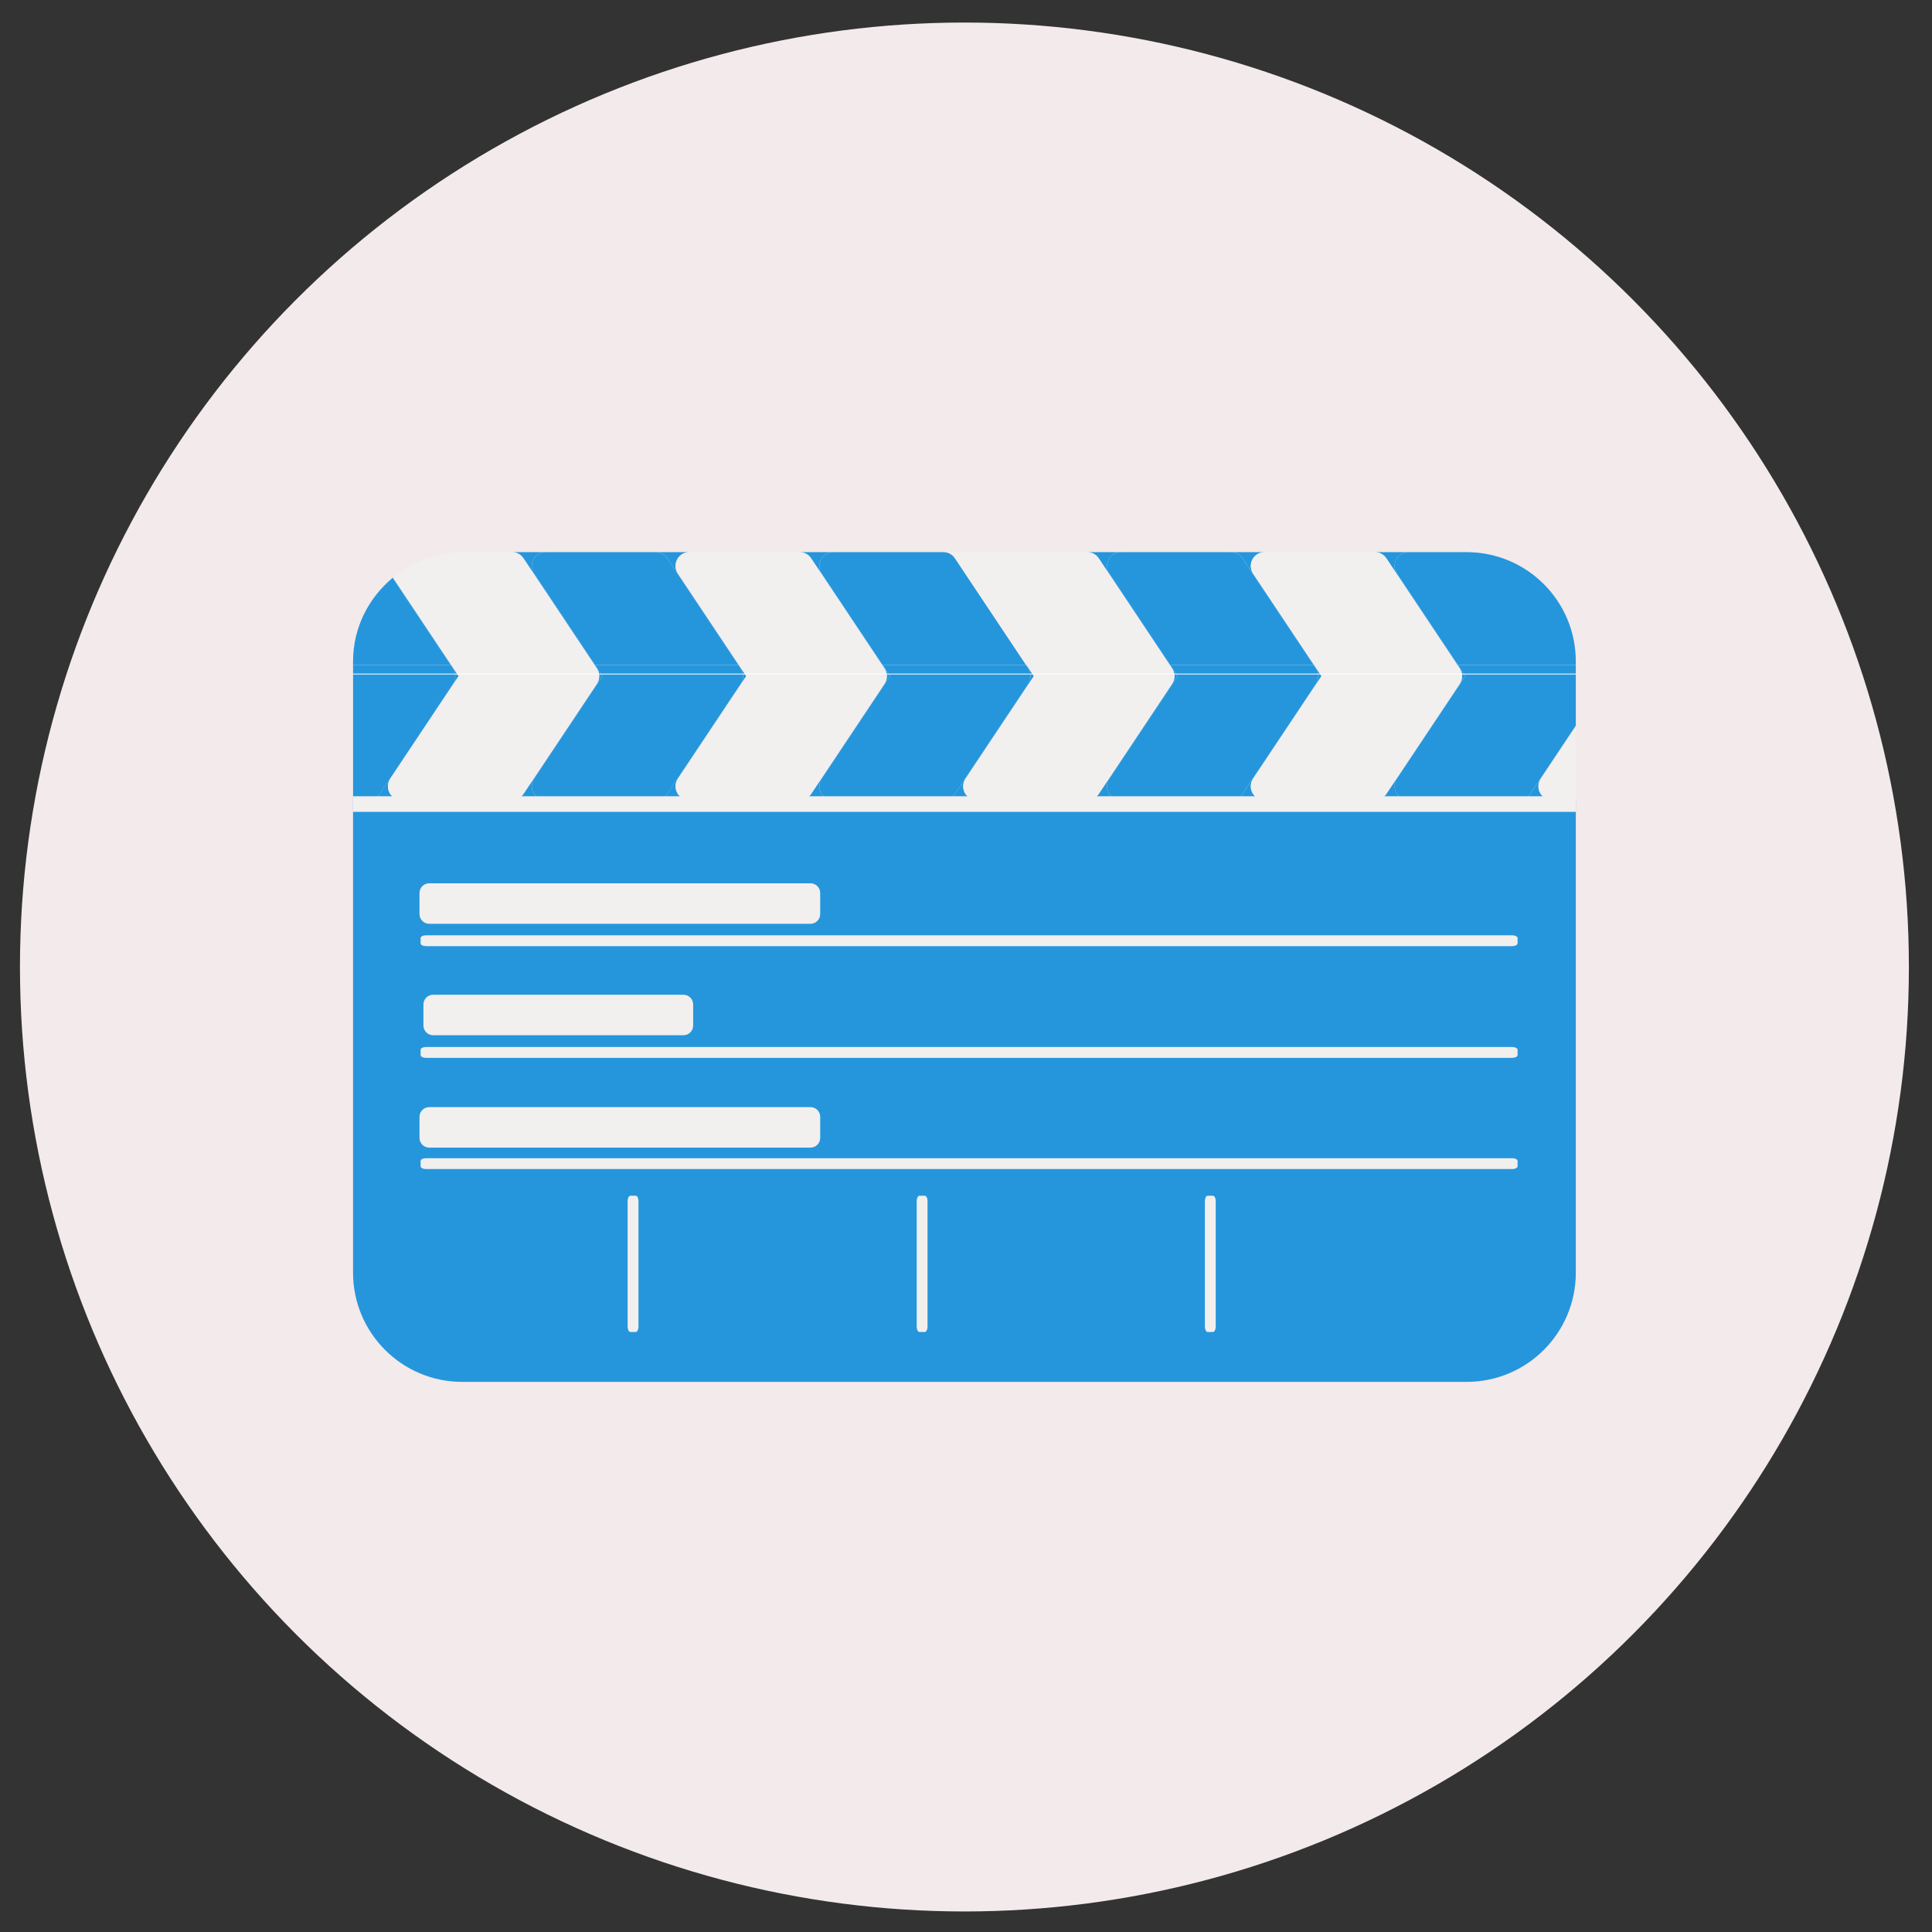 <?xml version="1.0" encoding="utf-8"?>
<!-- Generator: Adobe Illustrator 24.0.1, SVG Export Plug-In . SVG Version: 6.00 Build 0)  -->
<svg version="1.1" id="Layer_1" xmlns="http://www.w3.org/2000/svg" xmlns:xlink="http://www.w3.org/1999/xlink" x="0px" y="0px"
	 viewBox="0 0 1080 1080" style="enable-background:new 0 0 1080 1080;" xml:space="preserve">
<rect x="0" y="0" width="1080" height="1080" fill="#333333" stroke="none"/>
<style type="text/css">
	.st0{fill:#F3EAEB;}
	.st1{fill:#2596DC;}
	.st2{fill:#F2EFEF;}
	.st3{fill:none;stroke:#FFFFFF;stroke-width:0.451;stroke-miterlimit:10;}
	.st4{fill:none;}
	.st5{clip-path:url(#SVGID_2_);}
	.st6{fill:#FFECD6;}
	.st7{opacity:0.3;fill:#2596DC;}
	.st8{fill-rule:evenodd;clip-rule:evenodd;fill:#2596DC;}
	.st9{fill-rule:evenodd;clip-rule:evenodd;fill:#F3EAEB;}
</style>
<circle class="st0" cx="539.12" cy="540.56" r="527.96"/>
<g>
	<path class="st1" d="M197.36,446.98v264.47c0,33.69,27.32,61.03,61.03,61.03h561.47c33.71,0,61.03-27.33,61.03-61.03V446.98H197.36
		z"/>
	<path class="st2" d="M573.53,371.72h0.26l-34.07-51.09c-1.57-2.36-1.72-5.41-0.38-7.92c1.34-2.51,3.97-4.07,6.79-4.07h-18.77
		c2.59,0,4.98,1.28,6.41,3.43L573.53,371.72z"/>
	<path class="st1" d="M493.13,371.72h0.26l-34.05-51.09c-1.58-2.36-1.74-5.41-0.38-7.92c1.35-2.51,3.94-4.07,6.79-4.07h-18.8
		c2.59,0,4.99,1.28,6.44,3.43L493.13,371.72z"/>
	<path class="st1" d="M412.76,371.72h0.25l-34.06-51.09c-1.58-2.36-1.72-5.41-0.38-7.92c1.34-2.51,3.94-4.07,6.79-4.07h-18.78
		c2.56,0,4.98,1.28,6.41,3.43L412.76,371.72z"/>
	<path class="st1" d="M653.91,371.72h0.27l-34.06-51.09c-1.59-2.36-1.73-5.41-0.38-7.92c1.34-2.51,3.94-4.07,6.79-4.07h-18.78
		c2.56,0,4.98,1.28,6.41,3.43L653.91,371.72z"/>
	<path class="st1" d="M332.36,371.72h0.26l-34.07-51.09c-1.57-2.36-1.73-5.41-0.38-7.92c1.34-2.51,3.96-4.07,6.78-4.07h-18.77
		c2.58,0,4.98,1.28,6.41,3.43L332.36,371.72z"/>
	<path class="st1" d="M814.7,371.72h0.27l-34.08-51.09c-1.56-2.36-1.72-5.41-0.38-7.92c1.35-2.51,3.94-4.07,6.79-4.07h-18.77
		c2.59,0,4.98,1.28,6.41,3.43L814.7,371.72z"/>
	<path class="st1" d="M252.22,371.72l-32.56-48.85c-0.05,0.05-0.11,0.1-0.17,0.14l32.48,48.71H252.22z"/>
	<path class="st1" d="M734.31,371.72h0.26l-34.08-51.09c-1.56-2.36-1.71-5.41-0.36-7.92c1.32-2.51,3.95-4.07,6.8-4.07h-18.8
		c2.58,0,4.98,1.28,6.44,3.43L734.31,371.72z"/>
	<path class="st1" d="M378.56,443.21c-1.34-2.51-1.2-5.53,0.38-7.91l38.23-57.34l-4.16-6.25h-0.25l1.31,1.98
		c1.72,2.59,1.72,5.96,0,8.55l-41.08,61.61c-1.19,1.79-3.12,2.79-5.2,3.12h16.46C381.88,446.62,379.72,445.38,378.56,443.21z"/>
	<path class="st1" d="M217.77,443.21c-1.32-2.51-1.19-5.53,0.39-7.91l38.22-57.34l-4.16-6.25h-0.25l1.31,1.98
		c1.71,2.59,1.71,5.96,0,8.55l-41.08,61.61c-1.19,1.79-3.12,2.79-5.2,3.12h16.47C221.1,446.62,218.94,445.38,217.77,443.21z"/>
	<path class="st1" d="M458.96,443.21c-1.36-2.51-1.2-5.53,0.38-7.91l38.22-57.34l-4.16-6.25h-0.26l1.31,1.98
		c1.73,2.59,1.73,5.96,0,8.55l-41.05,61.61c-1.21,1.79-3.13,2.79-5.22,3.12h16.48C462.27,446.62,460.11,445.38,458.96,443.21z"/>
	<path class="st1" d="M298.17,443.21c-1.35-2.51-1.19-5.53,0.38-7.91l38.22-57.34l-4.16-6.25h-0.26l1.31,1.98
		c1.72,2.59,1.72,5.96,0,8.55l-41.08,61.61c-1.19,1.79-3.12,2.79-5.19,3.12h16.46C301.49,446.62,299.32,445.38,298.17,443.21z"/>
	<path class="st1" d="M539.34,443.21c-1.34-2.51-1.18-5.53,0.38-7.91l38.23-57.34l-4.16-6.25h-0.26l1.31,1.98
		c1.72,2.59,1.72,5.96,0,8.55l-41.07,61.61c-1.2,1.79-3.11,2.79-5.2,3.12h16.46C542.66,446.62,540.49,445.38,539.34,443.21z"/>
	<path class="st1" d="M700.13,443.21c-1.36-2.51-1.2-5.53,0.36-7.91l38.25-57.34l-4.17-6.25h-0.26l1.31,1.98
		c1.74,2.59,1.74,5.96,0,8.55l-41.05,61.61c-1.22,1.79-3.14,2.79-5.22,3.12h16.49C703.45,446.62,701.28,445.38,700.13,443.21z"/>
	<path class="st1" d="M780.51,443.21c-1.34-2.51-1.18-5.53,0.38-7.91l38.24-57.34l-4.16-6.25h-0.27l1.32,1.98
		c1.71,2.59,1.71,5.96,0,8.55l-41.08,61.61c-1.19,1.79-3.11,2.79-5.19,3.12h16.46C783.82,446.62,781.67,445.38,780.51,443.21z"/>
	<path class="st1" d="M619.74,443.21c-1.35-2.51-1.21-5.53,0.38-7.91l38.23-57.34l-4.16-6.25h-0.27l1.31,1.98
		c1.74,2.59,1.74,5.96,0,8.55l-41.06,61.61c-1.19,1.79-3.12,2.79-5.19,3.12h16.46C623.05,446.62,620.89,445.38,619.74,443.21z"/>
	<path class="st1" d="M860.92,443.21c-1.36-2.51-1.21-5.53,0.38-7.91l19.59-29.4v-0.38l-25.54,38.33c-1.22,1.79-3.14,2.79-5.21,3.12
		h16.47C864.22,446.62,862.05,445.38,860.92,443.21z"/>
	<path class="st1" d="M197.36,369.68v2.04h54.61l-32.48-48.71C206.08,334.2,197.36,350.83,197.36,369.68z"/>
	<path class="st1" d="M253.29,382.24c1.71-2.59,1.71-5.96,0-8.55l-1.31-1.98h-54.61v75.26h9.65c2.07-0.34,4.01-1.33,5.2-3.12
		L253.29,382.24z"/>
	<path class="st1" d="M304.95,447.28h61.63c0.43,0,0.8-0.24,1.22-0.31h-63.94C304.24,447.05,304.56,447.28,304.95,447.28z"/>
	<path class="st1" d="M298.17,312.71c-1.35,2.5-1.19,5.55,0.38,7.92l34.07,51.09h80.14l-39.76-59.63c-1.43-2.16-3.85-3.43-6.41-3.43
		h-61.63C302.13,308.65,299.51,310.21,298.17,312.71z"/>
	<path class="st1" d="M414.07,382.24c1.72-2.59,1.72-5.96,0-8.55l-1.31-1.98h-80.14l4.16,6.25l-38.22,57.34
		c-1.57,2.37-1.73,5.4-0.38,7.91c1.15,2.17,3.32,3.4,5.69,3.76h63.94c2.07-0.34,4.01-1.33,5.2-3.12L414.07,382.24z"/>
	<path class="st1" d="M465.75,447.28h61.6c0.43,0,0.8-0.24,1.22-0.31h-63.92C465.04,447.05,465.36,447.28,465.75,447.28z"/>
	<path class="st1" d="M458.96,312.71c-1.36,2.5-1.2,5.55,0.38,7.92l34.05,51.09h80.14l-39.76-59.63c-1.43-2.16-3.83-3.43-6.41-3.43
		h-61.6C462.9,308.65,460.31,310.21,458.96,312.71z"/>
	<path class="st1" d="M574.84,382.24c1.72-2.59,1.72-5.96,0-8.55l-1.31-1.98H493.4l4.16,6.25l-38.22,57.34
		c-1.58,2.37-1.74,5.4-0.38,7.91c1.15,2.17,3.31,3.4,5.69,3.76h63.92c2.09-0.34,4-1.33,5.2-3.12L574.84,382.24z"/>
	<path class="st1" d="M626.53,447.28h61.6c0.43,0,0.8-0.24,1.21-0.31h-63.91C625.81,447.05,626.13,447.28,626.53,447.28z"/>
	<path class="st1" d="M619.74,312.71c-1.35,2.5-1.21,5.55,0.38,7.92l34.06,51.09h80.13l-39.74-59.63c-1.46-2.16-3.85-3.43-6.44-3.43
		h-61.6C623.68,308.65,621.08,310.21,619.74,312.71z"/>
	<path class="st1" d="M735.62,382.24c1.74-2.59,1.74-5.96,0-8.55l-1.31-1.98h-80.13l4.16,6.25l-38.23,57.34
		c-1.59,2.37-1.73,5.4-0.38,7.91c1.15,2.17,3.31,3.4,5.69,3.76h63.91c2.09-0.34,4.01-1.33,5.22-3.12L735.62,382.24z"/>
	<path class="st1" d="M787.3,447.28h61.63c0.43,0,0.8-0.24,1.2-0.31h-63.92C786.59,447.05,786.91,447.28,787.3,447.28z"/>
	<path class="st1" d="M780.51,312.71c-1.34,2.5-1.18,5.55,0.38,7.92l34.08,51.09h65.91v-2.04c0-33.7-27.32-61.03-61.03-61.03H787.3
		C784.45,308.65,781.86,310.21,780.51,312.71z"/>
	<path class="st1" d="M880.88,405.52v-33.81h-65.91l4.16,6.25l-38.24,57.34c-1.56,2.37-1.72,5.4-0.38,7.91
		c1.16,2.17,3.31,3.4,5.7,3.76h63.92c2.07-0.34,4-1.33,5.21-3.12L880.88,405.52z"/>
	<path class="st2" d="M224.58,447.28h61.6c0.43,0,0.8-0.24,1.22-0.31h-63.92C223.86,447.05,224.19,447.28,224.58,447.28z"/>
	<path class="st2" d="M332.36,371.72l-39.76-59.63c-1.43-2.16-3.83-3.43-6.41-3.43h-27.79c-14.78,0-28.17,5.47-38.73,14.22
		l32.56,48.85H332.36z"/>
	<path class="st2" d="M333.67,382.24c1.72-2.59,1.72-5.96,0-8.55l-1.31-1.98h-80.14l4.16,6.25l-38.22,57.34
		c-1.58,2.37-1.72,5.4-0.39,7.91c1.17,2.17,3.33,3.4,5.71,3.76h63.92c2.07-0.34,4-1.33,5.19-3.12L333.67,382.24z"/>
	<path class="st2" d="M385.36,447.28h61.6c0.43,0,0.8-0.24,1.22-0.31h-63.91C384.64,447.05,384.96,447.28,385.36,447.28z"/>
	<path class="st2" d="M378.56,312.71c-1.34,2.5-1.2,5.55,0.38,7.92l34.06,51.09h80.13l-39.74-59.63c-1.44-2.16-3.85-3.43-6.44-3.43
		h-61.6C382.5,308.65,379.91,310.21,378.56,312.71z"/>
	<path class="st2" d="M494.45,382.24c1.73-2.59,1.73-5.96,0-8.55l-1.31-1.98h-80.13l4.16,6.25l-38.23,57.34
		c-1.58,2.37-1.72,5.4-0.38,7.91c1.15,2.17,3.31,3.4,5.69,3.76h63.91c2.09-0.34,4.02-1.33,5.22-3.12L494.45,382.24z"/>
	<path class="st2" d="M546.13,447.28h61.62c0.43,0,0.8-0.24,1.22-0.31h-63.94C545.41,447.05,545.74,447.28,546.13,447.28z"/>
	<path class="st2" d="M539.34,312.71c-1.34,2.5-1.18,5.55,0.38,7.92l34.07,51.09h80.12l-39.74-59.63c-1.43-2.16-3.85-3.43-6.41-3.43
		h-61.62C543.3,308.65,540.68,310.21,539.34,312.71z"/>
	<path class="st2" d="M655.22,382.24c1.74-2.59,1.74-5.96,0-8.55l-1.31-1.98H573.8l4.16,6.25l-38.23,57.34
		c-1.57,2.37-1.72,5.4-0.38,7.91c1.16,2.17,3.32,3.4,5.7,3.76h63.94c2.07-0.34,4.01-1.33,5.19-3.12L655.22,382.24z"/>
	<path class="st2" d="M706.93,447.28h61.6c0.43,0,0.8-0.24,1.22-0.31h-63.92C706.21,447.05,706.53,447.28,706.93,447.28z"/>
	<path class="st2" d="M700.13,312.71c-1.36,2.5-1.2,5.55,0.36,7.92l34.08,51.09h80.14l-39.76-59.63c-1.43-2.16-3.83-3.43-6.41-3.43
		h-61.6C704.08,308.65,701.46,310.21,700.13,312.71z"/>
	<path class="st2" d="M816.02,382.24c1.71-2.59,1.71-5.96,0-8.55l-1.32-1.98h-80.14l4.17,6.25l-38.25,57.34
		c-1.56,2.37-1.71,5.4-0.36,7.91c1.14,2.17,3.31,3.4,5.7,3.76h63.92c2.08-0.34,4.01-1.33,5.19-3.12L816.02,382.24z"/>
	<path class="st2" d="M880.88,405.9l-19.59,29.4c-1.59,2.37-1.74,5.4-0.38,7.91c1.13,2.17,3.3,3.4,5.69,3.76h14.28V405.9z"/>
	<rect x="197.36" y="445.11" class="st2" width="683.53" height="8.73"/>
	<g>
		<path class="st2" d="M356.91,741.54v-70.07c0-1.69-0.69-3.05-1.53-3.05h-3c-0.84,0-1.53,1.36-1.53,3.05v70.07
			c0,1.66,0.69,3.05,1.53,3.05h3C356.22,744.59,356.91,743.21,356.91,741.54z"/>
		<path class="st2" d="M518.5,741.54v-70.07c0-1.69-0.69-3.05-1.53-3.05h-3c-0.83,0-1.53,1.36-1.53,3.05v70.07
			c0,1.66,0.69,3.05,1.53,3.05h3C517.81,744.59,518.5,743.21,518.5,741.54z"/>
		<path class="st2" d="M679.6,741.54v-70.07c0-1.69-0.69-3.05-1.53-3.05h-3c-0.84,0-1.53,1.36-1.53,3.05v70.07
			c0,1.66,0.69,3.05,1.53,3.05h3C678.9,744.59,679.6,743.21,679.6,741.54z"/>
	</g>
	<line class="st3" x1="197.36" y1="376.79" x2="880.88" y2="376.79"/>
	<g>
		<g>
			<path class="st2" d="M845.29,522.84H238.17c-1.68,0-3.05,0.69-3.05,1.53v3c0,0.85,1.37,1.53,3.05,1.53h607.12
				c1.68,0,3.05-0.68,3.05-1.53v-3C848.34,523.53,846.97,522.84,845.29,522.84z"/>
			<path class="st2" d="M845.29,585.28H238.17c-1.68,0-3.05,0.68-3.05,1.53v3c0,0.84,1.37,1.53,3.05,1.53h607.12
				c1.68,0,3.05-0.68,3.05-1.53v-3C848.34,585.96,846.97,585.28,845.29,585.28z"/>
			<path class="st2" d="M845.29,647.44H238.17c-1.68,0-3.05,0.68-3.05,1.53v3.01c0,0.84,1.37,1.53,3.05,1.53h607.12
				c1.68,0,3.05-0.69,3.05-1.53v-3.01C848.34,648.13,846.97,647.44,845.29,647.44z"/>
			<path class="st2" d="M453.07,493.77H239.92c-3.01,0-5.42,2.43-5.42,5.43v11.76c0,3,2.42,5.44,5.42,5.44h213.15
				c3,0,5.43-2.43,5.43-5.44V499.2C458.51,496.2,456.07,493.77,453.07,493.77z"/>
			<path class="st2" d="M453.07,618.89H239.92c-3.01,0-5.42,2.43-5.42,5.44v11.75c0,3,2.42,5.43,5.42,5.43h213.15
				c3,0,5.43-2.43,5.43-5.43v-11.75C458.51,621.32,456.07,618.89,453.07,618.89z"/>
			<path class="st2" d="M382.04,556.07H242.13c-3,0-5.43,2.43-5.43,5.43v11.77c0,3,2.42,5.43,5.43,5.43h139.91
				c3.01,0,5.44-2.43,5.44-5.43V561.5C387.48,558.5,385.04,556.07,382.04,556.07z"/>
		</g>
	</g>
</g>
</svg>
